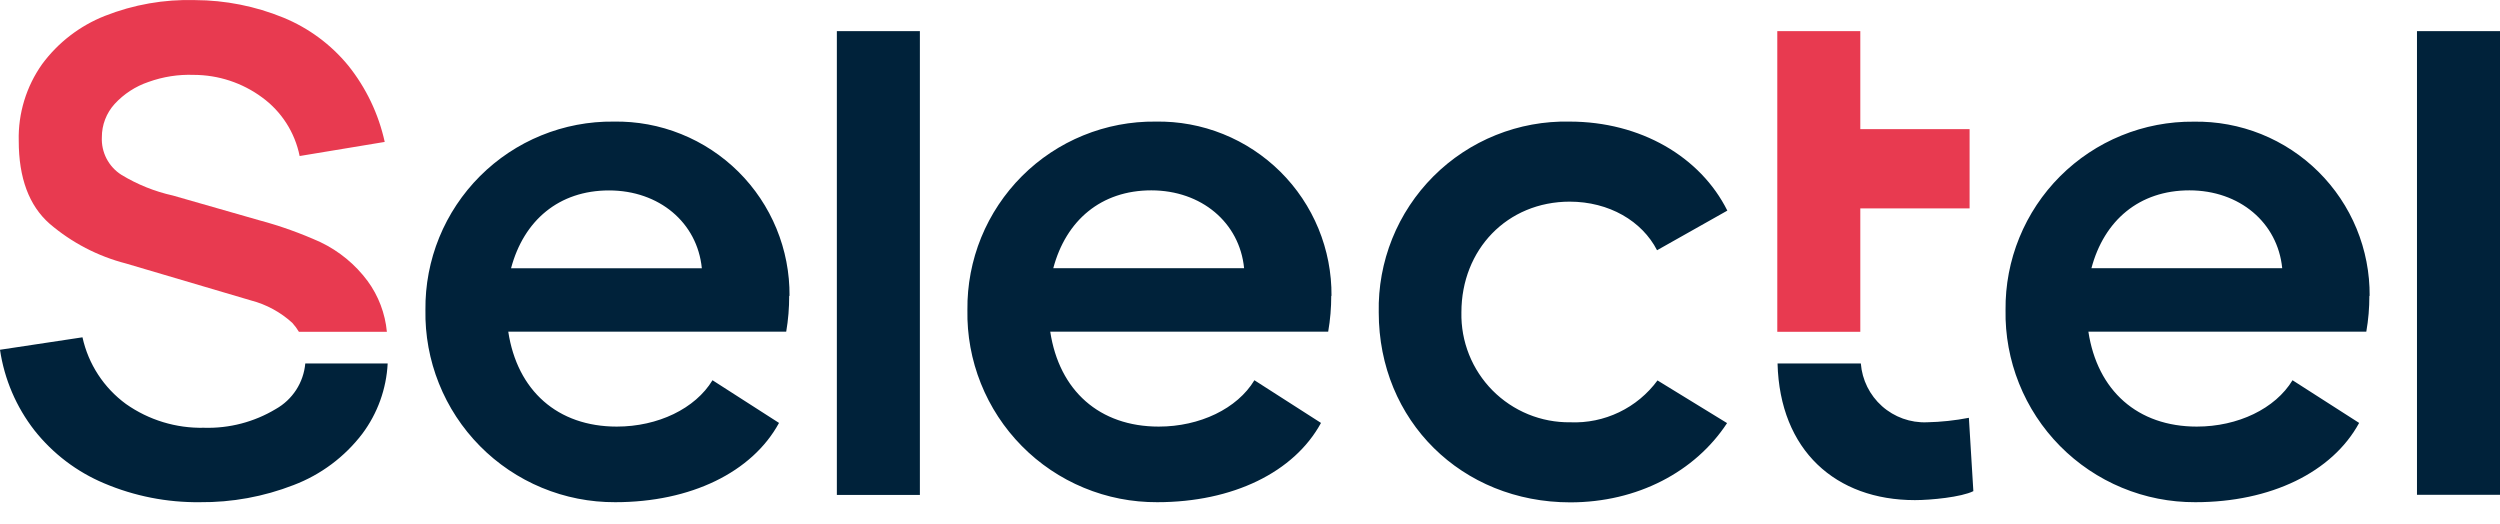 <svg width="105" height="22" viewBox="0 0 105 22" fill="none" xmlns="http://www.w3.org/2000/svg">
<path d="M82.693 17.548L82.881 20.628C82.376 20.881 81.088 21.005 80.426 21.005C77.105 21.005 74.751 18.923 74.657 15.266H78.155C78.209 15.957 78.528 16.599 79.045 17.06C79.563 17.52 80.238 17.763 80.93 17.736C81.522 17.724 82.112 17.66 82.693 17.548ZM35.148 20.787H38.635V1.307H35.148V20.787ZM65.921 8.469C67.585 8.469 68.967 9.286 69.596 10.51L72.548 8.846C71.418 6.586 68.907 5.107 65.921 5.107C64.862 5.084 63.81 5.277 62.828 5.672C61.846 6.066 60.954 6.656 60.205 7.404C59.457 8.153 58.867 9.045 58.472 10.027C58.078 11.009 57.885 12.061 57.907 13.12C57.907 17.676 61.398 21.099 65.951 21.099C68.771 21.099 71.2 19.811 72.537 17.77L69.615 15.978C69.195 16.549 68.641 17.008 68.002 17.314C67.363 17.621 66.659 17.766 65.951 17.736C65.344 17.744 64.743 17.629 64.182 17.399C63.621 17.169 63.113 16.828 62.686 16.398C62.26 15.967 61.924 15.454 61.7 14.892C61.475 14.328 61.366 13.726 61.379 13.12C61.379 10.484 63.296 8.469 65.936 8.469M33.16 12.431C33.168 11.461 32.982 10.501 32.613 9.604C32.244 8.708 31.7 7.895 31.012 7.212C30.323 6.53 29.506 5.992 28.606 5.63C27.707 5.268 26.745 5.09 25.776 5.107C24.734 5.095 23.701 5.292 22.736 5.686C21.772 6.079 20.896 6.661 20.159 7.398C19.423 8.135 18.841 9.011 18.447 9.975C18.054 10.94 17.857 11.973 17.868 13.014C17.849 14.071 18.041 15.122 18.434 16.103C18.826 17.085 19.411 17.978 20.154 18.731C20.896 19.483 21.782 20.08 22.758 20.485C23.735 20.891 24.782 21.097 25.84 21.092C29.014 21.092 31.59 19.834 32.719 17.763L29.925 15.97C29.202 17.164 27.632 17.917 25.904 17.917C23.422 17.917 21.724 16.411 21.347 13.929H33.021C33.106 13.432 33.148 12.928 33.145 12.423M21.464 11.267C21.999 9.256 23.475 7.998 25.58 7.998C27.685 7.998 29.289 9.35 29.477 11.267H21.464ZM55.923 12.431C55.931 11.461 55.745 10.501 55.376 9.604C55.007 8.708 54.463 7.895 53.775 7.212C53.086 6.53 52.269 5.992 51.37 5.63C50.47 5.268 49.508 5.09 48.539 5.107C47.497 5.095 46.464 5.292 45.499 5.686C44.535 6.079 43.659 6.661 42.922 7.398C42.186 8.135 41.604 9.011 41.21 9.975C40.817 10.94 40.62 11.973 40.631 13.014C40.611 14.072 40.803 15.122 41.196 16.104C41.588 17.086 42.173 17.979 42.916 18.732C43.658 19.485 44.544 20.081 45.521 20.486C46.497 20.892 47.545 21.097 48.603 21.092C51.777 21.092 54.353 19.834 55.482 17.763L52.685 15.97C51.965 17.164 50.391 17.917 48.667 17.917C46.181 17.917 44.487 16.411 44.11 13.929H55.784C55.87 13.432 55.913 12.928 55.912 12.423M44.238 11.263C44.773 9.253 46.249 7.995 48.354 7.995C50.459 7.995 52.063 9.347 52.252 11.263H44.238ZM99.525 12.431C99.532 11.462 99.346 10.501 98.977 9.605C98.608 8.71 98.063 7.897 97.375 7.215C96.687 6.532 95.869 5.995 94.971 5.633C94.071 5.272 93.109 5.094 92.141 5.11C91.099 5.1 90.066 5.297 89.102 5.691C88.138 6.084 87.262 6.666 86.525 7.403C85.789 8.139 85.207 9.015 84.813 9.98C84.419 10.944 84.222 11.977 84.233 13.018C84.214 14.075 84.407 15.125 84.8 16.106C85.192 17.087 85.777 17.98 86.52 18.732C87.263 19.484 88.148 20.08 89.124 20.485C90.1 20.891 91.148 21.097 92.204 21.092C95.375 21.092 97.955 19.834 99.084 17.763L96.286 15.97C95.563 17.164 93.993 17.917 92.265 17.917C89.783 17.917 88.089 16.411 87.712 13.929H99.385C99.472 13.432 99.515 12.928 99.513 12.423M87.84 11.263C88.375 9.253 89.851 7.995 91.956 7.995C94.061 7.995 95.661 9.347 95.853 11.263H87.84ZM101.513 20.783H105V1.307H101.513V20.783ZM11.583 17.179C10.675 17.725 9.629 17.998 8.57 17.966C7.399 17.993 6.249 17.643 5.291 16.968C4.361 16.288 3.711 15.292 3.464 14.167L0 14.69C0.182 15.926 0.682 17.093 1.45 18.079C2.223 19.055 3.231 19.82 4.379 20.301C5.647 20.838 7.013 21.107 8.39 21.092C9.738 21.105 11.076 20.861 12.332 20.372C13.476 19.937 14.475 19.191 15.217 18.218C15.857 17.362 16.228 16.334 16.282 15.266H12.822C12.786 15.662 12.655 16.043 12.439 16.376C12.223 16.709 11.929 16.985 11.583 17.179Z" fill="#00223A"/>
<path d="M78.133 13.937H74.646V8.752V1.307H78.133V5.423H82.723V8.752H78.133V13.937ZM15.439 11.802C14.922 11.105 14.242 10.545 13.459 10.171C12.63 9.795 11.773 9.488 10.894 9.253L7.264 8.213C6.498 8.043 5.765 7.748 5.095 7.34C4.832 7.172 4.618 6.938 4.474 6.661C4.331 6.384 4.263 6.073 4.278 5.762C4.276 5.247 4.467 4.75 4.813 4.368C5.202 3.945 5.691 3.626 6.236 3.442C6.845 3.222 7.491 3.121 8.138 3.145C9.17 3.146 10.176 3.477 11.007 4.09C11.823 4.684 12.386 5.563 12.585 6.553L16.158 5.961C15.901 4.788 15.377 3.69 14.626 2.753C13.897 1.865 12.959 1.173 11.896 0.738C10.72 0.258 9.464 0.009 8.194 0.004C6.9 -0.034 5.611 0.191 4.406 0.667C3.355 1.082 2.441 1.784 1.77 2.693C1.103 3.633 0.758 4.764 0.787 5.916C0.787 7.475 1.219 8.635 2.083 9.396C3.012 10.191 4.11 10.763 5.295 11.068L10.544 12.619C11.189 12.787 11.784 13.111 12.276 13.56C12.382 13.676 12.475 13.802 12.555 13.937H16.249C16.177 13.165 15.897 12.427 15.439 11.802Z" fill="#E83A50"/>
</svg>
